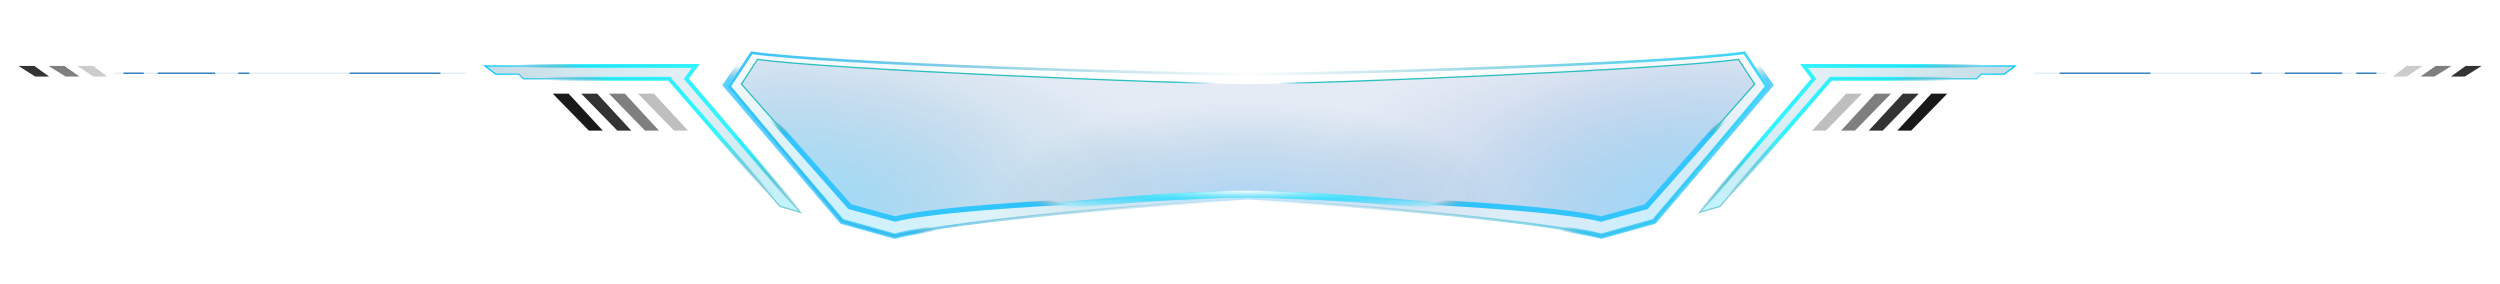 <?xml version="1.0" encoding="UTF-8"?>
<svg width="1895px" height="215px" viewBox="0 0 1895 215" version="1.1" xmlns="http://www.w3.org/2000/svg" xmlns:xlink="http://www.w3.org/1999/xlink">
    <title>样式02</title>
    <defs>
        <filter x="-4.9%" y="-29.3%" width="109.8%" height="159.3%" filterUnits="objectBoundingBox" id="filter-1">
            <feOffset dx="0" dy="2" in="SourceAlpha" result="shadowOffsetOuter1"></feOffset>
            <feGaussianBlur stdDeviation="3" in="shadowOffsetOuter1" result="shadowBlurOuter1"></feGaussianBlur>
            <feColorMatrix values="0 0 0 0 0   0 0 0 0 0   0 0 0 0 0  0 0 0 1 0" type="matrix" in="shadowBlurOuter1" result="shadowMatrixOuter1"></feColorMatrix>
            <feMerge>
                <feMergeNode in="shadowMatrixOuter1"></feMergeNode>
                <feMergeNode in="SourceGraphic"></feMergeNode>
            </feMerge>
        </filter>
        <radialGradient cx="22.097%" cy="88.865%" fx="22.097%" fy="88.865%" r="100%" gradientTransform="translate(0.221,0.889),scale(0.352,1),rotate(90),scale(1,1.926),translate(-0.221,-0.889)" id="radialGradient-2">
            <stop stop-color="#2ACAFF" stop-opacity="0.309" offset="0%"></stop>
            <stop stop-color="#007D9B" stop-opacity="0" offset="100%"></stop>
        </radialGradient>
        <linearGradient x1="17.41%" y1="54.578%" x2="21.658%" y2="52.782%" id="linearGradient-3">
            <stop stop-color="#32C5FF" offset="0%"></stop>
            <stop stop-color="#1B89A5" stop-opacity="0" offset="100%"></stop>
        </linearGradient>
        <radialGradient cx="22.097%" cy="88.865%" fx="22.097%" fy="88.865%" r="100%" gradientTransform="translate(0.221,0.889),scale(0.352,1),rotate(90),scale(1,1.926),translate(-0.221,-0.889)" id="radialGradient-4">
            <stop stop-color="#2ABCFF" stop-opacity="0.309" offset="0%"></stop>
            <stop stop-color="#00399B" stop-opacity="0" offset="100%"></stop>
        </radialGradient>
        <radialGradient cx="0%" cy="84.024%" fx="0%" fy="84.024%" r="100%" gradientTransform="translate(0,0.84),scale(0.315,1),rotate(90),scale(1,1.926),translate(-0,-0.84)" id="radialGradient-5">
            <stop stop-color="#2ABCFF" stop-opacity="0.309" offset="0%"></stop>
            <stop stop-color="#00399B" stop-opacity="0.1" offset="100%"></stop>
        </radialGradient>
        <linearGradient x1="16.785%" y1="53.531%" x2="19.689%" y2="50.315%" id="linearGradient-6">
            <stop stop-color="#32C5FF" offset="0%"></stop>
            <stop stop-color="#1B89A5" stop-opacity="0" offset="100%"></stop>
        </linearGradient>
        <linearGradient x1="9.587%" y1="45.035%" x2="10.655%" y2="47.749%" id="linearGradient-7">
            <stop stop-color="#2CBFC0" offset="0%"></stop>
            <stop stop-color="#0091FF" stop-opacity="0" offset="100%"></stop>
        </linearGradient>
        <path d="M780,24.717 C722.662,24.474 460.757,13.538 408.242,6 L396,24.717 L478.171,117.669 L512.473,127 C556.117,116.087 719.61,110.525 780,107.611 L780,24.717 Z" id="path-8"></path>
        <linearGradient x1="9.077%" y1="45.035%" x2="10.398%" y2="48.322%" id="linearGradient-9">
            <stop stop-color="#2CBFC0" offset="0%"></stop>
            <stop stop-color="#0091FF" stop-opacity="0" offset="100%"></stop>
        </linearGradient>
        <path d="M396,24.717 C338.662,24.474 76.757,13.538 24.242,6 L12,24.717 L94.171,117.669 L128.473,127 C172.117,116.087 335.61,110.525 396,107.611 L396,24.717 Z" id="path-10"></path>
        <linearGradient x1="-2.266%" y1="50%" x2="100%" y2="50%" id="linearGradient-11">
            <stop stop-color="#32C5FF" offset="0%"></stop>
            <stop stop-color="#1B89A5" stop-opacity="0" offset="100%"></stop>
        </linearGradient>
        <filter x="-6.4%" y="-18.0%" width="112.5%" height="136.1%" filterUnits="objectBoundingBox" id="filter-12">
            <feGaussianBlur stdDeviation="8" in="SourceGraphic"></feGaussianBlur>
        </filter>
        <linearGradient x1="-2.266%" y1="50%" x2="100%" y2="50%" id="linearGradient-13">
            <stop stop-color="#32DCFF" offset="0%"></stop>
            <stop stop-color="#1B89A5" stop-opacity="0" offset="100%"></stop>
        </linearGradient>
        <filter x="-6.4%" y="-18.0%" width="112.5%" height="136.1%" filterUnits="objectBoundingBox" id="filter-14">
            <feGaussianBlur stdDeviation="8" in="SourceGraphic"></feGaussianBlur>
        </filter>
        <radialGradient cx="50%" cy="82.324%" fx="50%" fy="82.324%" r="56.228%" gradientTransform="translate(0.5,0.823),scale(0.177,1),rotate(90),scale(1,2.52),translate(-0.5,-0.823)" id="radialGradient-15">
            <stop stop-color="#2AA0FF" stop-opacity="0.452" offset="0%"></stop>
            <stop stop-color="#006B9B" stop-opacity="0" offset="100%"></stop>
        </radialGradient>
        <radialGradient cx="50%" cy="0%" fx="50%" fy="0%" r="100%" gradientTransform="translate(0.5,0),scale(0.036,1),rotate(90),scale(1,13.969),translate(-0.5,-0)" id="radialGradient-16">
            <stop stop-color="#67FFF2" offset="0%"></stop>
            <stop stop-color="#00BBFF" stop-opacity="0" offset="100%"></stop>
        </radialGradient>
        <filter x="-4.6%" y="-146.0%" width="109.3%" height="391.9%" filterUnits="objectBoundingBox" id="filter-17">
            <feGaussianBlur stdDeviation="6" in="SourceGraphic"></feGaussianBlur>
        </filter>
        <radialGradient cx="50%" cy="0%" fx="50%" fy="0%" r="100%" gradientTransform="translate(0.5,0),scale(0.036,1),rotate(90),scale(1,13.969),translate(-0.5,-0)" id="radialGradient-18">
            <stop stop-color="#67BFFF" offset="0%"></stop>
            <stop stop-color="#00E4FF" stop-opacity="0" offset="100%"></stop>
        </radialGradient>
        <filter x="-4.6%" y="-146.0%" width="109.3%" height="391.9%" filterUnits="objectBoundingBox" id="filter-19">
            <feGaussianBlur stdDeviation="6" in="SourceGraphic"></feGaussianBlur>
        </filter>
        <radialGradient cx="50%" cy="-18.81%" fx="50%" fy="-18.81%" r="67.984%" gradientTransform="translate(0.5,-0.188),scale(0.036,1),rotate(90),scale(1,13.969),translate(-0.5,0.188)" id="radialGradient-20">
            <stop stop-color="#FFFFFF" offset="0%"></stop>
            <stop stop-color="#00FFF0" stop-opacity="0" offset="100%"></stop>
        </radialGradient>
        <filter x="-0.8%" y="-39.2%" width="101.7%" height="178.2%" filterUnits="objectBoundingBox" id="filter-21">
            <feGaussianBlur stdDeviation="1" in="SourceGraphic"></feGaussianBlur>
        </filter>
        <radialGradient cx="50%" cy="-18.81%" fx="50%" fy="-18.81%" r="68.81%" gradientTransform="translate(0.5,-0.188),scale(0.055,1),rotate(90),scale(1,13.969),translate(-0.5,0.188)" id="radialGradient-22">
            <stop stop-color="#FFFFFF" offset="0%"></stop>
            <stop stop-color="#00C5FF" stop-opacity="0" offset="100%"></stop>
        </radialGradient>
        <filter x="-1.3%" y="-39.2%" width="102.7%" height="178.1%" filterUnits="objectBoundingBox" id="filter-23">
            <feGaussianBlur stdDeviation="1" in="SourceGraphic"></feGaussianBlur>
        </filter>
        <radialGradient cx="-8.004%" cy="100%" fx="-8.004%" fy="100%" r="215.514%" gradientTransform="translate(-0.08,1),scale(1,0.464),rotate(90),scale(1,0.433),translate(0.08,-1)" id="radialGradient-24">
            <stop stop-color="#2AE8FF" stop-opacity="0.309" offset="0%"></stop>
            <stop stop-color="#00669B" stop-opacity="0.1" offset="100%"></stop>
        </radialGradient>
        <linearGradient x1="50%" y1="0%" x2="50%" y2="66.369%" id="linearGradient-25">
            <stop stop-color="#29819D" stop-opacity="0.177" offset="0%"></stop>
            <stop stop-color="#20ABD6" stop-opacity="0" offset="100%"></stop>
        </linearGradient>
        <linearGradient x1="64.149%" y1="63.374%" x2="54.296%" y2="52.337%" id="linearGradient-26">
            <stop stop-color="#32F4FF" offset="0%"></stop>
            <stop stop-color="#1B89A5" stop-opacity="0" offset="100%"></stop>
        </linearGradient>
        <linearGradient x1="39.235%" y1="97.726%" x2="50%" y2="65.533%" id="linearGradient-27">
            <stop stop-color="#2CA9C0" stop-opacity="0.561" offset="0%"></stop>
            <stop stop-color="#0088FF" stop-opacity="0" offset="66.65%"></stop>
            <stop stop-color="#0091FF" stop-opacity="0" offset="100%"></stop>
        </linearGradient>
        <linearGradient x1="50%" y1="0%" x2="50%" y2="68.478%" id="linearGradient-28">
            <stop stop-color="#00CAFF" offset="0%"></stop>
            <stop stop-color="#309DAE" stop-opacity="0" offset="100%"></stop>
        </linearGradient>
        <polygon id="path-29" points="518.845 89.66 417.62 176.093 422.083 160.722 518.845 76.736 518.845 -33.774 522.345 -37.274 522.345 -54.774 528.561 -63 528.561 96.933"></polygon>
        <polygon id="path-30" points="453.941 50.076 426.61 22.076 438.634 22.076 464.472 50.076"></polygon>
        <filter x="-7.9%" y="-10.7%" width="115.8%" height="121.4%" filterUnits="objectBoundingBox" id="filter-31">
            <feGaussianBlur stdDeviation="3" in="SourceAlpha" result="shadowBlurInner1"></feGaussianBlur>
            <feOffset dx="0" dy="0" in="shadowBlurInner1" result="shadowOffsetInner1"></feOffset>
            <feComposite in="shadowOffsetInner1" in2="SourceAlpha" operator="arithmetic" k2="-1" k3="1" result="shadowInnerInner1"></feComposite>
            <feColorMatrix values="0 0 0 0 0   0 0 0 0 0.589   0 0 0 0 1  0 0 0 0.52 0" type="matrix" in="shadowInnerInner1"></feColorMatrix>
        </filter>
        <polygon id="path-32" points="432.331 50.076 405 22.076 417.024 22.076 442.862 50.076"></polygon>
        <filter x="-7.9%" y="-10.7%" width="115.8%" height="121.4%" filterUnits="objectBoundingBox" id="filter-33">
            <feGaussianBlur stdDeviation="3" in="SourceAlpha" result="shadowBlurInner1"></feGaussianBlur>
            <feOffset dx="0" dy="0" in="shadowBlurInner1" result="shadowOffsetInner1"></feOffset>
            <feComposite in="shadowOffsetInner1" in2="SourceAlpha" operator="arithmetic" k2="-1" k3="1" result="shadowInnerInner1"></feComposite>
            <feColorMatrix values="0 0 0 0 0   0 0 0 0 0.589   0 0 0 0 1  0 0 0 0.52 0" type="matrix" in="shadowInnerInner1"></feColorMatrix>
        </filter>
        <polygon id="path-34" points="12.65 9.076 1.51201789e-14 1.076 12.024 1.076 23.181 9.076"></polygon>
        <filter x="-12.9%" y="-37.5%" width="125.9%" height="175.0%" filterUnits="objectBoundingBox" id="filter-35">
            <feGaussianBlur stdDeviation="3" in="SourceAlpha" result="shadowBlurInner1"></feGaussianBlur>
            <feOffset dx="0" dy="0" in="shadowBlurInner1" result="shadowOffsetInner1"></feOffset>
            <feComposite in="shadowOffsetInner1" in2="SourceAlpha" operator="arithmetic" k2="-1" k3="1" result="shadowInnerInner1"></feComposite>
            <feColorMatrix values="0 0 0 0 0   0 0 0 0 0.589   0 0 0 0 1  0 0 0 0.52 0" type="matrix" in="shadowInnerInner1"></feColorMatrix>
        </filter>
        <polygon id="path-36" points="474.941 50.076 447.61 22.076 459.634 22.076 485.472 50.076"></polygon>
        <filter x="-7.9%" y="-10.7%" width="115.8%" height="121.4%" filterUnits="objectBoundingBox" id="filter-37">
            <feGaussianBlur stdDeviation="3" in="SourceAlpha" result="shadowBlurInner1"></feGaussianBlur>
            <feOffset dx="0" dy="0" in="shadowBlurInner1" result="shadowOffsetInner1"></feOffset>
            <feComposite in="shadowOffsetInner1" in2="SourceAlpha" operator="arithmetic" k2="-1" k3="1" result="shadowInnerInner1"></feComposite>
            <feColorMatrix values="0 0 0 0 0   0 0 0 0 0.589   0 0 0 0 1  0 0 0 0.52 0" type="matrix" in="shadowInnerInner1"></feColorMatrix>
        </filter>
        <polygon id="path-38" points="35.65 9.076 22.834 1.076 34.858 1.076 46.181 9.076"></polygon>
        <filter x="-12.8%" y="-37.5%" width="125.7%" height="175.0%" filterUnits="objectBoundingBox" id="filter-39">
            <feGaussianBlur stdDeviation="3" in="SourceAlpha" result="shadowBlurInner1"></feGaussianBlur>
            <feOffset dx="0" dy="0" in="shadowBlurInner1" result="shadowOffsetInner1"></feOffset>
            <feComposite in="shadowOffsetInner1" in2="SourceAlpha" operator="arithmetic" k2="-1" k3="1" result="shadowInnerInner1"></feComposite>
            <feColorMatrix values="0 0 0 0 0   0 0 0 0 0.589   0 0 0 0 1  0 0 0 0.52 0" type="matrix" in="shadowInnerInner1"></feColorMatrix>
        </filter>
        <polygon id="path-40" points="496.941 50.076 469.61 22.076 481.634 22.076 507.472 50.076"></polygon>
        <filter x="-7.9%" y="-10.7%" width="115.8%" height="121.4%" filterUnits="objectBoundingBox" id="filter-41">
            <feGaussianBlur stdDeviation="3" in="SourceAlpha" result="shadowBlurInner1"></feGaussianBlur>
            <feOffset dx="0" dy="0" in="shadowBlurInner1" result="shadowOffsetInner1"></feOffset>
            <feComposite in="shadowOffsetInner1" in2="SourceAlpha" operator="arithmetic" k2="-1" k3="1" result="shadowInnerInner1"></feComposite>
            <feColorMatrix values="0 0 0 0 0   0 0 0 0 0.589   0 0 0 0 1  0 0 0 0.52 0" type="matrix" in="shadowInnerInner1"></feColorMatrix>
        </filter>
        <polygon id="path-42" points="56.65 9.076 44.626 1.076 56.65 1.076 67.181 9.076"></polygon>
        <filter x="-13.3%" y="-37.5%" width="126.6%" height="175.0%" filterUnits="objectBoundingBox" id="filter-43">
            <feGaussianBlur stdDeviation="3" in="SourceAlpha" result="shadowBlurInner1"></feGaussianBlur>
            <feOffset dx="0" dy="0" in="shadowBlurInner1" result="shadowOffsetInner1"></feOffset>
            <feComposite in="shadowOffsetInner1" in2="SourceAlpha" operator="arithmetic" k2="-1" k3="1" result="shadowInnerInner1"></feComposite>
            <feColorMatrix values="0 0 0 0 0   0 0 0 0 0.589   0 0 0 0 1  0 0 0 0.52 0" type="matrix" in="shadowInnerInner1"></feColorMatrix>
        </filter>
        <path d="M338.5,6.576 L73.5,6.576" id="path-44"></path>
        <filter x="-2.4%" y="-275.0%" width="104.5%" height="650.0%" filterUnits="objectBoundingBox" id="filter-45">
            <feMorphology radius="0.5" operator="dilate" in="SourceAlpha" result="shadowSpreadOuter1"></feMorphology>
            <feOffset dx="0" dy="0" in="shadowSpreadOuter1" result="shadowOffsetOuter1"></feOffset>
            <feMorphology radius="1" operator="erode" in="SourceAlpha" result="shadowInner"></feMorphology>
            <feOffset dx="0" dy="0" in="shadowInner" result="shadowInner"></feOffset>
            <feComposite in="shadowOffsetOuter1" in2="shadowInner" operator="out" result="shadowOffsetOuter1"></feComposite>
            <feGaussianBlur stdDeviation="2" in="shadowOffsetOuter1" result="shadowBlurOuter1"></feGaussianBlur>
            <feColorMatrix values="0 0 0 0 0.306   0 0 0 0 0.69   0 0 0 0 1  0 0 0 0.48 0" type="matrix" in="shadowBlurOuter1"></feColorMatrix>
        </filter>
        <path d="M174.5,6.576 L167.125,6.576" id="path-46"></path>
        <filter x="-63.9%" y="-275.0%" width="226.4%" height="650.0%" filterUnits="objectBoundingBox" id="filter-47">
            <feMorphology radius="0.5" operator="dilate" in="SourceAlpha" result="shadowSpreadOuter1"></feMorphology>
            <feOffset dx="0" dy="0" in="shadowSpreadOuter1" result="shadowOffsetOuter1"></feOffset>
            <feMorphology radius="1" operator="erode" in="SourceAlpha" result="shadowInner"></feMorphology>
            <feOffset dx="0" dy="0" in="shadowInner" result="shadowInner"></feOffset>
            <feComposite in="shadowOffsetOuter1" in2="shadowInner" operator="out" result="shadowOffsetOuter1"></feComposite>
            <feGaussianBlur stdDeviation="2" in="shadowOffsetOuter1" result="shadowBlurOuter1"></feGaussianBlur>
            <feColorMatrix values="0 0 0 0 0.306   0 0 0 0 0.69   0 0 0 0 1  0 0 0 0.48 0" type="matrix" in="shadowBlurOuter1"></feColorMatrix>
        </filter>
        <path d="M148.5,6.576 L106.125,6.576" id="path-48"></path>
        <filter x="-13.1%" y="-275.0%" width="125.9%" height="650.0%" filterUnits="objectBoundingBox" id="filter-49">
            <feMorphology radius="0.5" operator="dilate" in="SourceAlpha" result="shadowSpreadOuter1"></feMorphology>
            <feOffset dx="0" dy="0" in="shadowSpreadOuter1" result="shadowOffsetOuter1"></feOffset>
            <feMorphology radius="1" operator="erode" in="SourceAlpha" result="shadowInner"></feMorphology>
            <feOffset dx="0" dy="0" in="shadowInner" result="shadowInner"></feOffset>
            <feComposite in="shadowOffsetOuter1" in2="shadowInner" operator="out" result="shadowOffsetOuter1"></feComposite>
            <feGaussianBlur stdDeviation="2" in="shadowOffsetOuter1" result="shadowBlurOuter1"></feGaussianBlur>
            <feColorMatrix values="0 0 0 0 0.306   0 0 0 0 0.69   0 0 0 0 1  0 0 0 0.48 0" type="matrix" in="shadowBlurOuter1"></feColorMatrix>
        </filter>
        <path d="M94.5,6.576 L80.125,6.576" id="path-50"></path>
        <filter x="-35.9%" y="-275.0%" width="171.1%" height="650.0%" filterUnits="objectBoundingBox" id="filter-51">
            <feMorphology radius="0.5" operator="dilate" in="SourceAlpha" result="shadowSpreadOuter1"></feMorphology>
            <feOffset dx="0" dy="0" in="shadowSpreadOuter1" result="shadowOffsetOuter1"></feOffset>
            <feMorphology radius="1" operator="erode" in="SourceAlpha" result="shadowInner"></feMorphology>
            <feOffset dx="0" dy="0" in="shadowInner" result="shadowInner"></feOffset>
            <feComposite in="shadowOffsetOuter1" in2="shadowInner" operator="out" result="shadowOffsetOuter1"></feComposite>
            <feGaussianBlur stdDeviation="2" in="shadowOffsetOuter1" result="shadowBlurOuter1"></feGaussianBlur>
            <feColorMatrix values="0 0 0 0 0.306   0 0 0 0 0.69   0 0 0 0 1  0 0 0 0.48 0" type="matrix" in="shadowBlurOuter1"></feColorMatrix>
        </filter>
        <path d="M319.312,6.576 L251.5,6.576" id="path-52"></path>
        <filter x="-9.0%" y="-275.0%" width="117.1%" height="650.0%" filterUnits="objectBoundingBox" id="filter-53">
            <feMorphology radius="0.5" operator="dilate" in="SourceAlpha" result="shadowSpreadOuter1"></feMorphology>
            <feOffset dx="0" dy="0" in="shadowSpreadOuter1" result="shadowOffsetOuter1"></feOffset>
            <feMorphology radius="1" operator="erode" in="SourceAlpha" result="shadowInner"></feMorphology>
            <feOffset dx="0" dy="0" in="shadowInner" result="shadowInner"></feOffset>
            <feComposite in="shadowOffsetOuter1" in2="shadowInner" operator="out" result="shadowOffsetOuter1"></feComposite>
            <feGaussianBlur stdDeviation="2" in="shadowOffsetOuter1" result="shadowBlurOuter1"></feGaussianBlur>
            <feColorMatrix values="0 0 0 0 0.306   0 0 0 0 0.69   0 0 0 0 1  0 0 0 0.48 0" type="matrix" in="shadowBlurOuter1"></feColorMatrix>
        </filter>
        <linearGradient x1="0%" y1="0%" x2="100%" y2="0%" id="linearGradient-54">
            <stop stop-color="#032536" offset="0%"></stop>
            <stop stop-color="#00DCFF" offset="82.9%"></stop>
            <stop stop-color="#1D68C6" stop-opacity="0" offset="100%"></stop>
        </linearGradient>
        <path d="M340.625,1.076 L74,1.076" id="path-55"></path>
        <filter x="-8.4%" y="-2600.0%" width="116.9%" height="4500.0%" filterUnits="objectBoundingBox" id="filter-56">
            <feMorphology radius="1" operator="dilate" in="SourceAlpha" result="shadowSpreadOuter1"></feMorphology>
            <feOffset dx="0" dy="2" in="shadowSpreadOuter1" result="shadowOffsetOuter1"></feOffset>
            <feMorphology radius="1" operator="erode" in="SourceAlpha" result="shadowInner"></feMorphology>
            <feOffset dx="0" dy="2" in="shadowInner" result="shadowInner"></feOffset>
            <feComposite in="shadowOffsetOuter1" in2="shadowInner" operator="out" result="shadowOffsetOuter1"></feComposite>
            <feGaussianBlur stdDeviation="2" in="shadowOffsetOuter1" result="shadowBlurOuter1"></feGaussianBlur>
            <feColorMatrix values="0 0 0 0 0   0 0 0 0 0   0 0 0 0 0  0 0 0 0.5 0" type="matrix" in="shadowBlurOuter1" result="shadowMatrixOuter1"></feColorMatrix>
            <feMorphology radius="1" operator="dilate" in="SourceAlpha" result="shadowSpreadOuter2"></feMorphology>
            <feOffset dx="0" dy="-4" in="shadowSpreadOuter2" result="shadowOffsetOuter2"></feOffset>
            <feMorphology radius="1" operator="erode" in="SourceAlpha" result="shadowInner"></feMorphology>
            <feOffset dx="0" dy="-4" in="shadowInner" result="shadowInner"></feOffset>
            <feComposite in="shadowOffsetOuter2" in2="shadowInner" operator="out" result="shadowOffsetOuter2"></feComposite>
            <feGaussianBlur stdDeviation="6.5" in="shadowOffsetOuter2" result="shadowBlurOuter2"></feGaussianBlur>
            <feColorMatrix values="0 0 0 0 0.196   0 0 0 0 0.512   0 0 0 0 1  0 0 0 0.585 0" type="matrix" in="shadowBlurOuter2" result="shadowMatrixOuter2"></feColorMatrix>
            <feMerge>
                <feMergeNode in="shadowMatrixOuter1"></feMergeNode>
                <feMergeNode in="shadowMatrixOuter2"></feMergeNode>
            </feMerge>
        </filter>
        <polygon id="path-57" points="518.845 89.66 417.62 176.093 422.083 160.722 518.845 76.736 518.845 -33.774 522.345 -37.274 522.345 -54.774 528.561 -63 528.561 96.933"></polygon>
        <polygon id="path-58" points="453.941 50.076 426.61 22.076 438.634 22.076 464.472 50.076"></polygon>
        <filter x="-7.9%" y="-10.7%" width="115.8%" height="121.4%" filterUnits="objectBoundingBox" id="filter-59">
            <feGaussianBlur stdDeviation="3" in="SourceAlpha" result="shadowBlurInner1"></feGaussianBlur>
            <feOffset dx="0" dy="0" in="shadowBlurInner1" result="shadowOffsetInner1"></feOffset>
            <feComposite in="shadowOffsetInner1" in2="SourceAlpha" operator="arithmetic" k2="-1" k3="1" result="shadowInnerInner1"></feComposite>
            <feColorMatrix values="0 0 0 0 0   0 0 0 0 0.589   0 0 0 0 1  0 0 0 0.52 0" type="matrix" in="shadowInnerInner1"></feColorMatrix>
        </filter>
        <polygon id="path-60" points="432.331 50.076 405 22.076 417.024 22.076 442.862 50.076"></polygon>
        <filter x="-7.9%" y="-10.7%" width="115.8%" height="121.4%" filterUnits="objectBoundingBox" id="filter-61">
            <feGaussianBlur stdDeviation="3" in="SourceAlpha" result="shadowBlurInner1"></feGaussianBlur>
            <feOffset dx="0" dy="0" in="shadowBlurInner1" result="shadowOffsetInner1"></feOffset>
            <feComposite in="shadowOffsetInner1" in2="SourceAlpha" operator="arithmetic" k2="-1" k3="1" result="shadowInnerInner1"></feComposite>
            <feColorMatrix values="0 0 0 0 0   0 0 0 0 0.589   0 0 0 0 1  0 0 0 0.52 0" type="matrix" in="shadowInnerInner1"></feColorMatrix>
        </filter>
        <polygon id="path-62" points="12.65 9.076 1.51201789e-14 1.076 12.024 1.076 23.181 9.076"></polygon>
        <filter x="-12.9%" y="-37.5%" width="125.9%" height="175.0%" filterUnits="objectBoundingBox" id="filter-63">
            <feGaussianBlur stdDeviation="3" in="SourceAlpha" result="shadowBlurInner1"></feGaussianBlur>
            <feOffset dx="0" dy="0" in="shadowBlurInner1" result="shadowOffsetInner1"></feOffset>
            <feComposite in="shadowOffsetInner1" in2="SourceAlpha" operator="arithmetic" k2="-1" k3="1" result="shadowInnerInner1"></feComposite>
            <feColorMatrix values="0 0 0 0 0   0 0 0 0 0.589   0 0 0 0 1  0 0 0 0.52 0" type="matrix" in="shadowInnerInner1"></feColorMatrix>
        </filter>
        <polygon id="path-64" points="474.941 50.076 447.61 22.076 459.634 22.076 485.472 50.076"></polygon>
        <filter x="-7.9%" y="-10.7%" width="115.8%" height="121.4%" filterUnits="objectBoundingBox" id="filter-65">
            <feGaussianBlur stdDeviation="3" in="SourceAlpha" result="shadowBlurInner1"></feGaussianBlur>
            <feOffset dx="0" dy="0" in="shadowBlurInner1" result="shadowOffsetInner1"></feOffset>
            <feComposite in="shadowOffsetInner1" in2="SourceAlpha" operator="arithmetic" k2="-1" k3="1" result="shadowInnerInner1"></feComposite>
            <feColorMatrix values="0 0 0 0 0   0 0 0 0 0.589   0 0 0 0 1  0 0 0 0.52 0" type="matrix" in="shadowInnerInner1"></feColorMatrix>
        </filter>
        <polygon id="path-66" points="35.65 9.076 22.834 1.076 34.858 1.076 46.181 9.076"></polygon>
        <filter x="-12.8%" y="-37.5%" width="125.7%" height="175.0%" filterUnits="objectBoundingBox" id="filter-67">
            <feGaussianBlur stdDeviation="3" in="SourceAlpha" result="shadowBlurInner1"></feGaussianBlur>
            <feOffset dx="0" dy="0" in="shadowBlurInner1" result="shadowOffsetInner1"></feOffset>
            <feComposite in="shadowOffsetInner1" in2="SourceAlpha" operator="arithmetic" k2="-1" k3="1" result="shadowInnerInner1"></feComposite>
            <feColorMatrix values="0 0 0 0 0   0 0 0 0 0.589   0 0 0 0 1  0 0 0 0.52 0" type="matrix" in="shadowInnerInner1"></feColorMatrix>
        </filter>
        <polygon id="path-68" points="496.941 50.076 469.61 22.076 481.634 22.076 507.472 50.076"></polygon>
        <filter x="-7.9%" y="-10.7%" width="115.8%" height="121.4%" filterUnits="objectBoundingBox" id="filter-69">
            <feGaussianBlur stdDeviation="3" in="SourceAlpha" result="shadowBlurInner1"></feGaussianBlur>
            <feOffset dx="0" dy="0" in="shadowBlurInner1" result="shadowOffsetInner1"></feOffset>
            <feComposite in="shadowOffsetInner1" in2="SourceAlpha" operator="arithmetic" k2="-1" k3="1" result="shadowInnerInner1"></feComposite>
            <feColorMatrix values="0 0 0 0 0   0 0 0 0 0.589   0 0 0 0 1  0 0 0 0.52 0" type="matrix" in="shadowInnerInner1"></feColorMatrix>
        </filter>
        <polygon id="path-70" points="56.65 9.076 44.626 1.076 56.65 1.076 67.181 9.076"></polygon>
        <filter x="-13.3%" y="-37.5%" width="126.6%" height="175.0%" filterUnits="objectBoundingBox" id="filter-71">
            <feGaussianBlur stdDeviation="3" in="SourceAlpha" result="shadowBlurInner1"></feGaussianBlur>
            <feOffset dx="0" dy="0" in="shadowBlurInner1" result="shadowOffsetInner1"></feOffset>
            <feComposite in="shadowOffsetInner1" in2="SourceAlpha" operator="arithmetic" k2="-1" k3="1" result="shadowInnerInner1"></feComposite>
            <feColorMatrix values="0 0 0 0 0   0 0 0 0 0.589   0 0 0 0 1  0 0 0 0.52 0" type="matrix" in="shadowInnerInner1"></feColorMatrix>
        </filter>
        <path d="M338.5,6.576 L73.5,6.576" id="path-72"></path>
        <filter x="-2.4%" y="-275.0%" width="104.5%" height="650.0%" filterUnits="objectBoundingBox" id="filter-73">
            <feMorphology radius="0.5" operator="dilate" in="SourceAlpha" result="shadowSpreadOuter1"></feMorphology>
            <feOffset dx="0" dy="0" in="shadowSpreadOuter1" result="shadowOffsetOuter1"></feOffset>
            <feMorphology radius="1" operator="erode" in="SourceAlpha" result="shadowInner"></feMorphology>
            <feOffset dx="0" dy="0" in="shadowInner" result="shadowInner"></feOffset>
            <feComposite in="shadowOffsetOuter1" in2="shadowInner" operator="out" result="shadowOffsetOuter1"></feComposite>
            <feGaussianBlur stdDeviation="2" in="shadowOffsetOuter1" result="shadowBlurOuter1"></feGaussianBlur>
            <feColorMatrix values="0 0 0 0 0.306   0 0 0 0 0.69   0 0 0 0 1  0 0 0 0.48 0" type="matrix" in="shadowBlurOuter1"></feColorMatrix>
        </filter>
        <path d="M174.5,6.576 L167.125,6.576" id="path-74"></path>
        <filter x="-63.9%" y="-275.0%" width="226.4%" height="650.0%" filterUnits="objectBoundingBox" id="filter-75">
            <feMorphology radius="0.5" operator="dilate" in="SourceAlpha" result="shadowSpreadOuter1"></feMorphology>
            <feOffset dx="0" dy="0" in="shadowSpreadOuter1" result="shadowOffsetOuter1"></feOffset>
            <feMorphology radius="1" operator="erode" in="SourceAlpha" result="shadowInner"></feMorphology>
            <feOffset dx="0" dy="0" in="shadowInner" result="shadowInner"></feOffset>
            <feComposite in="shadowOffsetOuter1" in2="shadowInner" operator="out" result="shadowOffsetOuter1"></feComposite>
            <feGaussianBlur stdDeviation="2" in="shadowOffsetOuter1" result="shadowBlurOuter1"></feGaussianBlur>
            <feColorMatrix values="0 0 0 0 0.306   0 0 0 0 0.69   0 0 0 0 1  0 0 0 0.48 0" type="matrix" in="shadowBlurOuter1"></feColorMatrix>
        </filter>
        <path d="M148.5,6.576 L106.125,6.576" id="path-76"></path>
        <filter x="-13.1%" y="-275.0%" width="125.9%" height="650.0%" filterUnits="objectBoundingBox" id="filter-77">
            <feMorphology radius="0.5" operator="dilate" in="SourceAlpha" result="shadowSpreadOuter1"></feMorphology>
            <feOffset dx="0" dy="0" in="shadowSpreadOuter1" result="shadowOffsetOuter1"></feOffset>
            <feMorphology radius="1" operator="erode" in="SourceAlpha" result="shadowInner"></feMorphology>
            <feOffset dx="0" dy="0" in="shadowInner" result="shadowInner"></feOffset>
            <feComposite in="shadowOffsetOuter1" in2="shadowInner" operator="out" result="shadowOffsetOuter1"></feComposite>
            <feGaussianBlur stdDeviation="2" in="shadowOffsetOuter1" result="shadowBlurOuter1"></feGaussianBlur>
            <feColorMatrix values="0 0 0 0 0.306   0 0 0 0 0.69   0 0 0 0 1  0 0 0 0.48 0" type="matrix" in="shadowBlurOuter1"></feColorMatrix>
        </filter>
        <path d="M94.5,6.576 L80.125,6.576" id="path-78"></path>
        <filter x="-35.9%" y="-275.0%" width="171.1%" height="650.0%" filterUnits="objectBoundingBox" id="filter-79">
            <feMorphology radius="0.5" operator="dilate" in="SourceAlpha" result="shadowSpreadOuter1"></feMorphology>
            <feOffset dx="0" dy="0" in="shadowSpreadOuter1" result="shadowOffsetOuter1"></feOffset>
            <feMorphology radius="1" operator="erode" in="SourceAlpha" result="shadowInner"></feMorphology>
            <feOffset dx="0" dy="0" in="shadowInner" result="shadowInner"></feOffset>
            <feComposite in="shadowOffsetOuter1" in2="shadowInner" operator="out" result="shadowOffsetOuter1"></feComposite>
            <feGaussianBlur stdDeviation="2" in="shadowOffsetOuter1" result="shadowBlurOuter1"></feGaussianBlur>
            <feColorMatrix values="0 0 0 0 0.306   0 0 0 0 0.69   0 0 0 0 1  0 0 0 0.48 0" type="matrix" in="shadowBlurOuter1"></feColorMatrix>
        </filter>
        <path d="M319.312,6.576 L251.5,6.576" id="path-80"></path>
        <filter x="-9.0%" y="-275.0%" width="117.1%" height="650.0%" filterUnits="objectBoundingBox" id="filter-81">
            <feMorphology radius="0.5" operator="dilate" in="SourceAlpha" result="shadowSpreadOuter1"></feMorphology>
            <feOffset dx="0" dy="0" in="shadowSpreadOuter1" result="shadowOffsetOuter1"></feOffset>
            <feMorphology radius="1" operator="erode" in="SourceAlpha" result="shadowInner"></feMorphology>
            <feOffset dx="0" dy="0" in="shadowInner" result="shadowInner"></feOffset>
            <feComposite in="shadowOffsetOuter1" in2="shadowInner" operator="out" result="shadowOffsetOuter1"></feComposite>
            <feGaussianBlur stdDeviation="2" in="shadowOffsetOuter1" result="shadowBlurOuter1"></feGaussianBlur>
            <feColorMatrix values="0 0 0 0 0.306   0 0 0 0 0.69   0 0 0 0 1  0 0 0 0.48 0" type="matrix" in="shadowBlurOuter1"></feColorMatrix>
        </filter>
        <path d="M340.625,1.076 L74,1.076" id="path-82"></path>
        <filter x="-8.4%" y="-2600.0%" width="116.9%" height="4500.0%" filterUnits="objectBoundingBox" id="filter-83">
            <feMorphology radius="1" operator="dilate" in="SourceAlpha" result="shadowSpreadOuter1"></feMorphology>
            <feOffset dx="0" dy="2" in="shadowSpreadOuter1" result="shadowOffsetOuter1"></feOffset>
            <feMorphology radius="1" operator="erode" in="SourceAlpha" result="shadowInner"></feMorphology>
            <feOffset dx="0" dy="2" in="shadowInner" result="shadowInner"></feOffset>
            <feComposite in="shadowOffsetOuter1" in2="shadowInner" operator="out" result="shadowOffsetOuter1"></feComposite>
            <feGaussianBlur stdDeviation="2" in="shadowOffsetOuter1" result="shadowBlurOuter1"></feGaussianBlur>
            <feColorMatrix values="0 0 0 0 0   0 0 0 0 0   0 0 0 0 0  0 0 0 0.5 0" type="matrix" in="shadowBlurOuter1" result="shadowMatrixOuter1"></feColorMatrix>
            <feMorphology radius="1" operator="dilate" in="SourceAlpha" result="shadowSpreadOuter2"></feMorphology>
            <feOffset dx="0" dy="-4" in="shadowSpreadOuter2" result="shadowOffsetOuter2"></feOffset>
            <feMorphology radius="1" operator="erode" in="SourceAlpha" result="shadowInner"></feMorphology>
            <feOffset dx="0" dy="-4" in="shadowInner" result="shadowInner"></feOffset>
            <feComposite in="shadowOffsetOuter2" in2="shadowInner" operator="out" result="shadowOffsetOuter2"></feComposite>
            <feGaussianBlur stdDeviation="6.5" in="shadowOffsetOuter2" result="shadowBlurOuter2"></feGaussianBlur>
            <feColorMatrix values="0 0 0 0 0.196   0 0 0 0 0.512   0 0 0 0 1  0 0 0 0.585 0" type="matrix" in="shadowBlurOuter2" result="shadowMatrixOuter2"></feColorMatrix>
            <feMerge>
                <feMergeNode in="shadowMatrixOuter1"></feMergeNode>
                <feMergeNode in="shadowMatrixOuter2"></feMergeNode>
            </feMerge>
        </filter>
    </defs>
    <g id="页面-1" stroke="none" stroke-width="1" fill="none" fill-rule="evenodd">
        <g id="大标题框" transform="translate(-12, -357)">
            <g id="样式02" transform="translate(12, 394)">
                <g id="编组备份" filter="url(#filter-1)" transform="translate(550, 0)">
                    <path d="M398,16.752 C331.973,16.472 78.356,8.656 17.883,0 L0,25.451 L88.197,128.817 L128.125,140 C178.384,127.467 328.458,115.298 398,111.951" id="路径备份" stroke="url(#linearGradient-3)" stroke-width="4" fill="url(#radialGradient-2)" opacity="0.797"></path>
                    <path d="M792,16.752 C725.973,16.472 472.356,8.656 411.883,0 L394,25.451 L482.197,128.817 L522.125,140 C572.384,127.467 722.458,115.298 792,111.951" id="路径" stroke="url(#linearGradient-3)" stroke-width="4" fill="url(#radialGradient-4)" opacity="0.802" transform="translate(593, 70) scale(-1, 1) translate(-593, -70) "></path>
                    <g id="路径备份-9" transform="translate(588, 66.5) scale(-1, 1) translate(-588, -66.5) ">
                        <use stroke="url(#linearGradient-6)" stroke-width="4" fill="url(#radialGradient-5)" fill-rule="evenodd" xlink:href="#path-8"></use>
                        <use stroke="url(#linearGradient-7)" stroke-width="1" xlink:href="#path-8"></use>
                    </g>
                    <g id="路径备份-10">
                        <use stroke="url(#linearGradient-6)" stroke-width="4" fill="url(#radialGradient-5)" fill-rule="evenodd" xlink:href="#path-10"></use>
                        <use stroke="url(#linearGradient-9)" stroke-width="1" xlink:href="#path-10"></use>
                    </g>
                    <path d="M398,17.357 C332.022,17.079 80.221,9.614 19.793,1 L3,26.535 L88.427,128.872 L128.325,140 C178.546,127.528 328.51,115.419 398,112.089" id="路径备份-3" stroke="url(#linearGradient-11)" stroke-width="2" filter="url(#filter-12)"></path>
                    <path d="M789,17.357 C723.022,17.079 471.221,9.614 410.793,1 L394,26.535 L479.427,128.872 L519.325,140 C569.546,127.528 719.51,115.419 789,112.089" id="路径备份-3" stroke="url(#linearGradient-13)" stroke-width="2" filter="url(#filter-14)" transform="translate(591.5, 70.5) scale(-1, 1) translate(-591.5, -70.5) "></path>
                    <g id="编组-2" transform="translate(3, 1)">
                        <path d="M769.207,0 L786,25.535 L700.573,127.872 L660.675,139 C610.93,126.647 463.327,114.649 392.999,111.186 C322.674,114.649 175.07,126.647 125.325,139 L125.325,139 L85.427,127.872 L0,25.535 L16.793,0 C77.221,8.614 329.022,16.079 395,16.357 L391,16.357 C456.978,16.079 708.779,8.614 769.207,0 Z" id="形状结合" fill="url(#radialGradient-15)" opacity="0.658"></path>
                        <g id="编组-5" transform="translate(197, 107)" stroke-width="5">
                            <path d="M0,14.359 C86.131,4.999 151.131,0.319 195,0.319 C238.869,0.319 304.869,4.999 393,14.359" id="路径-13" stroke="url(#radialGradient-16)" filter="url(#filter-17)"></path>
                            <path d="M0,14.359 C86.131,4.999 151.131,0.319 195,0.319 C238.869,0.319 304.869,4.999 393,14.359" id="路径-13备份" stroke="url(#radialGradient-18)" filter="url(#filter-19)"></path>
                            <path d="M0,14.359 C86.131,4.999 151.131,0.319 195,0.319 C238.869,0.319 304.869,4.999 393,14.359" id="路径-13备份-2" stroke="url(#radialGradient-20)" filter="url(#filter-21)"></path>
                            <path d="M68,14.041 C123.887,4.68 166.062,-3.84581256e-13 194.527,-3.84581256e-13 C222.991,-3.84581256e-13 265.816,4.68 323,14.041" id="路径-13备份-3" stroke="url(#radialGradient-22)" filter="url(#filter-23)"></path>
                        </g>
                    </g>
                </g>
                <g id="编组-3" transform="translate(14, 11.924)">
                    <g id="路径-12备份" transform="translate(473.09, 56.547) rotate(270) translate(-473.09, -56.547) ">
                        <use fill="url(#radialGradient-24)" fill-rule="evenodd" xlink:href="#path-29"></use>
                        <use stroke="url(#linearGradient-26)" stroke-width="3" fill="url(#linearGradient-25)" fill-rule="evenodd" xlink:href="#path-29"></use>
                        <use stroke="url(#linearGradient-27)" stroke-width="1" xlink:href="#path-29"></use>
                        <use stroke="url(#linearGradient-28)" stroke-width="1" xlink:href="#path-29"></use>
                    </g>
                    <g id="路径-13" opacity="0.8">
                        <use fill-opacity="0.141" fill="#1D80D8" fill-rule="evenodd" xlink:href="#path-30"></use>
                        <use fill="black" fill-opacity="1" filter="url(#filter-31)" xlink:href="#path-30"></use>
                    </g>
                    <g id="路径-13备份-9" opacity="0.9">
                        <use fill-opacity="0.141" fill="#1D80D8" fill-rule="evenodd" xlink:href="#path-32"></use>
                        <use fill="black" fill-opacity="1" filter="url(#filter-33)" xlink:href="#path-32"></use>
                    </g>
                    <g id="路径-13备份-6" opacity="0.8">
                        <use fill-opacity="0.141" fill="#1D80D8" fill-rule="evenodd" xlink:href="#path-34"></use>
                        <use fill="black" fill-opacity="1" filter="url(#filter-35)" xlink:href="#path-34"></use>
                    </g>
                    <g id="路径-13备份" opacity="0.5">
                        <use fill-opacity="0.141" fill="#1D80D8" fill-rule="evenodd" xlink:href="#path-36"></use>
                        <use fill="black" fill-opacity="1" filter="url(#filter-37)" xlink:href="#path-36"></use>
                    </g>
                    <g id="路径-13备份-7" opacity="0.5">
                        <use fill-opacity="0.141" fill="#1D80D8" fill-rule="evenodd" xlink:href="#path-38"></use>
                        <use fill="black" fill-opacity="1" filter="url(#filter-39)" xlink:href="#path-38"></use>
                    </g>
                    <g id="路径-13备份-2" opacity="0.25">
                        <use fill-opacity="0.141" fill="#1D80D8" fill-rule="evenodd" xlink:href="#path-40"></use>
                        <use fill="black" fill-opacity="1" filter="url(#filter-41)" xlink:href="#path-40"></use>
                    </g>
                    <g id="路径-13备份-8" opacity="0.2">
                        <use fill-opacity="0.141" fill="#1D80D8" fill-rule="evenodd" xlink:href="#path-42"></use>
                        <use fill="black" fill-opacity="1" filter="url(#filter-43)" xlink:href="#path-42"></use>
                    </g>
                    <g id="路径-16备份-4" stroke-linecap="square">
                        <use fill="black" fill-opacity="1" filter="url(#filter-45)" xlink:href="#path-44"></use>
                        <use stroke-opacity="0.148" stroke="#2575BC" stroke-width="1" xlink:href="#path-44"></use>
                    </g>
                    <g id="路径-16备份-3" stroke-linecap="square">
                        <use fill="black" fill-opacity="1" filter="url(#filter-47)" xlink:href="#path-46"></use>
                        <use stroke="#2575BC" stroke-width="1" xlink:href="#path-46"></use>
                    </g>
                    <g id="路径-16备份" stroke-linecap="square">
                        <use fill="black" fill-opacity="1" filter="url(#filter-49)" xlink:href="#path-48"></use>
                        <use stroke="#2575BC" stroke-width="1" xlink:href="#path-48"></use>
                    </g>
                    <g id="路径-16备份-2" stroke-linecap="square">
                        <use fill="black" fill-opacity="1" filter="url(#filter-51)" xlink:href="#path-50"></use>
                        <use stroke="#2575BC" stroke-width="1" xlink:href="#path-50"></use>
                    </g>
                    <g id="路径-16备份-5" stroke-linecap="square">
                        <use fill="black" fill-opacity="1" filter="url(#filter-53)" xlink:href="#path-52"></use>
                        <use stroke="#2575BC" stroke-width="1" xlink:href="#path-52"></use>
                    </g>
                    <g id="路径-16">
                        <use fill="black" fill-opacity="1" filter="url(#filter-56)" xlink:href="#path-55"></use>
                        <use stroke="url(#linearGradient-54)" stroke-width="2" xlink:href="#path-55"></use>
                    </g>
                </g>
                <g id="编组-3备份" transform="translate(1584.5, 68.424) scale(-1, 1) translate(-1584.5, -68.424) translate(1288, 11.924)">
                    <g id="路径-12备份" transform="translate(473.09, 56.547) rotate(270) translate(-473.09, -56.547) ">
                        <use fill="url(#radialGradient-24)" fill-rule="evenodd" xlink:href="#path-57"></use>
                        <use stroke="url(#linearGradient-26)" stroke-width="3" fill="url(#linearGradient-25)" fill-rule="evenodd" xlink:href="#path-57"></use>
                        <use stroke="url(#linearGradient-27)" stroke-width="1" xlink:href="#path-57"></use>
                        <use stroke="url(#linearGradient-28)" stroke-width="1" xlink:href="#path-57"></use>
                    </g>
                    <g id="路径-13" opacity="0.8">
                        <use fill-opacity="0.141" fill="#1D80D8" fill-rule="evenodd" xlink:href="#path-58"></use>
                        <use fill="black" fill-opacity="1" filter="url(#filter-59)" xlink:href="#path-58"></use>
                    </g>
                    <g id="路径-13备份-9" opacity="0.9">
                        <use fill-opacity="0.141" fill="#1D80D8" fill-rule="evenodd" xlink:href="#path-60"></use>
                        <use fill="black" fill-opacity="1" filter="url(#filter-61)" xlink:href="#path-60"></use>
                    </g>
                    <g id="路径-13备份-6" opacity="0.8">
                        <use fill-opacity="0.141" fill="#1D80D8" fill-rule="evenodd" xlink:href="#path-62"></use>
                        <use fill="black" fill-opacity="1" filter="url(#filter-63)" xlink:href="#path-62"></use>
                    </g>
                    <g id="路径-13备份" opacity="0.5">
                        <use fill-opacity="0.141" fill="#1D80D8" fill-rule="evenodd" xlink:href="#path-64"></use>
                        <use fill="black" fill-opacity="1" filter="url(#filter-65)" xlink:href="#path-64"></use>
                    </g>
                    <g id="路径-13备份-7" opacity="0.5">
                        <use fill-opacity="0.141" fill="#1D80D8" fill-rule="evenodd" xlink:href="#path-66"></use>
                        <use fill="black" fill-opacity="1" filter="url(#filter-67)" xlink:href="#path-66"></use>
                    </g>
                    <g id="路径-13备份-2" opacity="0.25">
                        <use fill-opacity="0.141" fill="#1D80D8" fill-rule="evenodd" xlink:href="#path-68"></use>
                        <use fill="black" fill-opacity="1" filter="url(#filter-69)" xlink:href="#path-68"></use>
                    </g>
                    <g id="路径-13备份-8" opacity="0.2">
                        <use fill-opacity="0.141" fill="#1D80D8" fill-rule="evenodd" xlink:href="#path-70"></use>
                        <use fill="black" fill-opacity="1" filter="url(#filter-71)" xlink:href="#path-70"></use>
                    </g>
                    <g id="路径-16备份-4" stroke-linecap="square">
                        <use fill="black" fill-opacity="1" filter="url(#filter-73)" xlink:href="#path-72"></use>
                        <use stroke-opacity="0.148" stroke="#2575BC" stroke-width="1" xlink:href="#path-72"></use>
                    </g>
                    <g id="路径-16备份-3" stroke-linecap="square">
                        <use fill="black" fill-opacity="1" filter="url(#filter-75)" xlink:href="#path-74"></use>
                        <use stroke="#2575BC" stroke-width="1" xlink:href="#path-74"></use>
                    </g>
                    <g id="路径-16备份" stroke-linecap="square">
                        <use fill="black" fill-opacity="1" filter="url(#filter-77)" xlink:href="#path-76"></use>
                        <use stroke="#2575BC" stroke-width="1" xlink:href="#path-76"></use>
                    </g>
                    <g id="路径-16备份-2" stroke-linecap="square">
                        <use fill="black" fill-opacity="1" filter="url(#filter-79)" xlink:href="#path-78"></use>
                        <use stroke="#2575BC" stroke-width="1" xlink:href="#path-78"></use>
                    </g>
                    <g id="路径-16备份-5" stroke-linecap="square">
                        <use fill="black" fill-opacity="1" filter="url(#filter-81)" xlink:href="#path-80"></use>
                        <use stroke="#2575BC" stroke-width="1" xlink:href="#path-80"></use>
                    </g>
                    <g id="路径-16">
                        <use fill="black" fill-opacity="1" filter="url(#filter-83)" xlink:href="#path-82"></use>
                        <use stroke="url(#linearGradient-54)" stroke-width="2" xlink:href="#path-82"></use>
                    </g>
                </g>
            </g>
        </g>
    </g>
</svg>